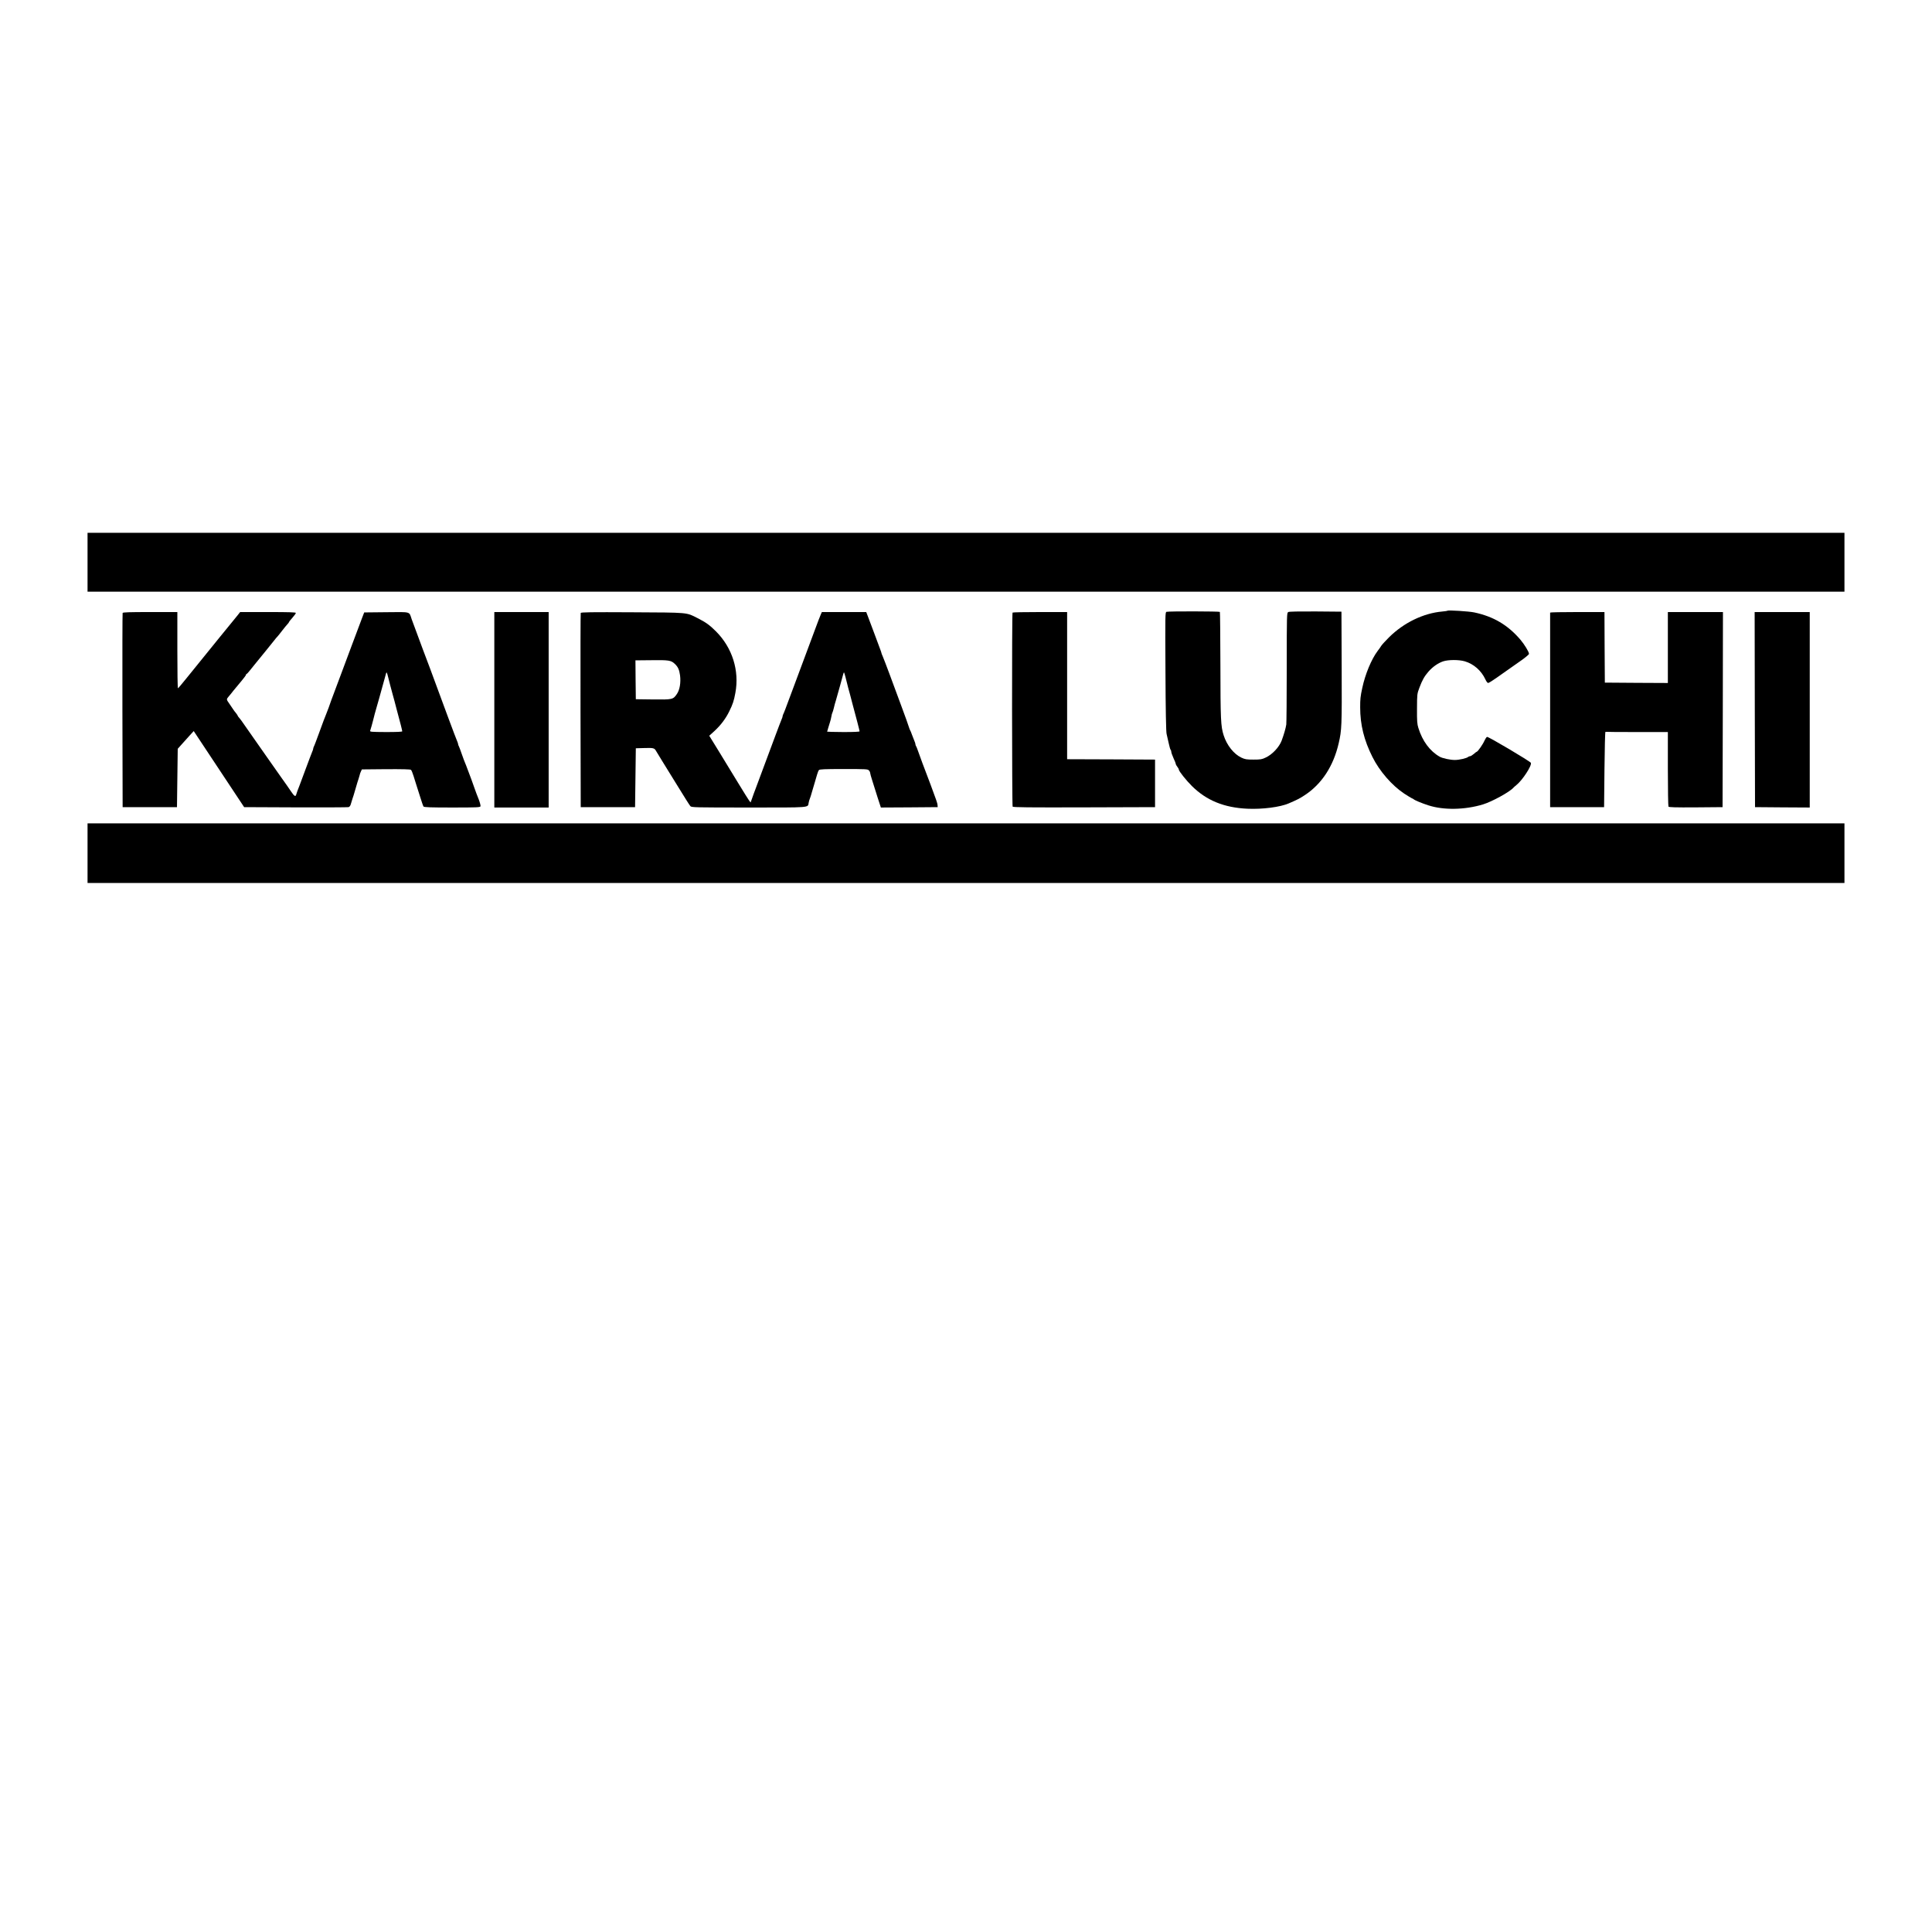 <?xml version="1.0" standalone="no"?>
<!DOCTYPE svg PUBLIC "-//W3C//DTD SVG 20010904//EN"
 "http://www.w3.org/TR/2001/REC-SVG-20010904/DTD/svg10.dtd">
<svg version="1.0" xmlns="http://www.w3.org/2000/svg"
 width="2560pt" height="2560pt" viewBox="0 0 2560 2560"
 preserveAspectRatio="xMidYMid meet">
<g transform="translate(0,2560) scale(0.1,-0.1)"
fill="#000000" stroke="none">
<path d="M1160 18150 l0 -390 11640 0 11640 0 0 390 0 390 -11640 0 -11640 0
0 -390z"/>
<path d="M19180 17508 c-3 -3 -34 -8 -70 -11 -249 -22 -509 -148 -704 -341
-45 -45 -91 -95 -102 -111 -10 -17 -33 -49 -50 -71 -82 -109 -165 -309 -203
-489 -25 -114 -28 -150 -28 -257 0 -231 51 -437 163 -659 94 -188 257 -376
421 -485 46 -30 91 -57 100 -61 10 -4 20 -9 23 -12 11 -13 109 -54 193 -81
204 -67 486 -62 727 11 121 37 356 166 405 223 6 6 22 21 36 32 79 61 209 259
194 296 -9 20 -565 350 -581 344 -8 -3 -23 -26 -34 -50 -19 -46 -89 -146 -101
-146 -3 0 -22 -13 -40 -30 -19 -16 -41 -30 -49 -30 -9 0 -20 -4 -25 -9 -19
-18 -119 -41 -178 -41 -61 0 -163 22 -200 43 -129 73 -230 208 -283 382 -16
50 -19 91 -18 255 1 192 1 196 32 278 37 99 66 151 121 214 56 63 125 111 191
134 70 24 213 24 290 1 118 -35 218 -123 272 -239 13 -29 28 -48 38 -48 9 0
90 53 180 118 91 65 209 148 263 185 53 38 97 75 97 83 0 26 -61 126 -114 188
-167 195 -357 307 -611 361 -69 15 -345 32 -355 23z"/>
<path d="M15457 17493 c-18 -5 -18 -36 -14 -791 2 -516 8 -801 15 -827 6 -22
18 -77 28 -123 10 -46 21 -85 26 -88 4 -3 8 -14 8 -25 0 -12 14 -50 30 -86 17
-35 30 -70 30 -76 0 -7 9 -23 20 -37 11 -14 20 -30 20 -37 0 -21 99 -145 175
-220 193 -190 426 -285 734 -299 199 -9 431 21 546 70 110 47 148 66 214 110
224 147 379 383 449 686 41 177 43 225 40 1000 l-3 745 -343 3 c-222 1 -350
-1 -362 -8 -19 -10 -20 -29 -20 -733 0 -397 -3 -738 -6 -757 -8 -53 -33 -137
-62 -215 -33 -86 -124 -183 -211 -223 -49 -24 -69 -27 -161 -27 -92 0 -112 3
-161 26 -100 47 -193 164 -235 296 -38 119 -42 208 -43 927 -1 385 -4 703 -7
708 -5 8 -674 10 -707 1z"/>
<path d="M1625 17478 c-3 -7 -4 -589 -3 -1293 l3 -1280 360 0 360 0 5 386 5
387 50 56 c28 31 75 84 106 118 l56 61 214 -323 c118 -178 268 -405 334 -504
l120 -181 680 -3 c374 -1 690 0 702 3 16 4 26 17 34 48 6 23 15 51 19 62 5 11
23 70 40 130 17 61 36 121 41 135 5 14 11 35 14 47 2 13 10 35 17 50 l13 28
319 3 c218 1 323 -1 332 -9 7 -6 22 -43 34 -82 12 -40 28 -90 35 -112 8 -22
30 -94 51 -160 20 -66 41 -126 46 -132 8 -10 96 -13 380 -13 330 0 369 2 375
16 3 9 -8 51 -24 93 -17 42 -39 99 -48 126 -23 67 -25 71 -50 140 -13 33 -35
92 -49 130 -14 39 -30 79 -35 90 -5 11 -24 61 -41 110 -17 50 -35 98 -40 107
-6 10 -10 23 -10 29 0 6 -6 25 -14 42 -15 35 -46 118 -124 327 -234 635 -282
764 -327 880 -34 90 -131 351 -150 405 -36 105 -1 96 -335 93 l-294 -3 -27
-70 c-15 -38 -78 -205 -139 -370 -61 -165 -118 -316 -125 -335 -31 -80 -138
-367 -146 -390 -11 -35 -57 -161 -68 -185 -15 -36 -39 -97 -96 -255 -31 -85
-60 -163 -66 -172 -5 -10 -9 -23 -9 -29 0 -6 -6 -25 -14 -42 -8 -18 -46 -120
-86 -227 -39 -107 -75 -204 -80 -215 -23 -59 -40 -102 -45 -123 -9 -33 -25
-24 -70 43 -22 33 -80 117 -130 186 -49 70 -133 189 -185 263 -52 75 -133 189
-178 254 -46 64 -104 147 -128 183 -24 36 -53 75 -64 87 -11 12 -20 24 -20 28
0 3 -10 19 -22 34 -13 15 -29 36 -35 46 -7 10 -31 45 -53 78 -43 61 -42 59 -5
103 6 6 33 39 60 74 28 34 76 92 108 130 31 37 57 72 57 78 0 6 3 11 8 11 4 0
25 23 47 51 22 28 52 65 66 82 76 92 218 268 249 307 19 25 40 50 46 55 6 6
33 39 60 75 27 35 59 75 72 88 12 12 22 26 22 30 0 4 21 30 45 57 25 28 45 56
45 63 0 9 -80 12 -369 12 l-369 0 -33 -42 c-19 -24 -36 -45 -39 -48 -5 -5 -15
-18 -200 -245 -262 -322 -347 -427 -443 -547 -56 -70 -105 -127 -109 -128 -5
0 -8 227 -8 505 l0 505 -360 0 c-279 0 -362 -3 -365 -12z m3520 -858 c17 -68
31 -123 59 -225 10 -33 33 -121 52 -195 19 -74 44 -168 55 -207 10 -40 19 -77
19 -83 0 -7 -71 -10 -216 -10 -198 1 -215 3 -209 18 6 15 31 104 40 142 12 51
27 106 50 185 14 50 28 97 30 105 5 21 86 312 91 329 7 21 12 11 29 -59z"/>
<path d="M6550 16195 l0 -1295 360 0 360 0 0 1295 0 1295 -360 0 -360 0 0
-1295z"/>
<path d="M7695 17478 c-3 -7 -4 -589 -3 -1293 l3 -1280 360 0 360 0 5 390 5
390 105 3 c130 4 141 1 164 -40 11 -18 47 -78 81 -133 34 -55 128 -208 210
-340 81 -132 154 -248 163 -257 14 -17 64 -18 773 -18 834 0 781 -4 794 62 3
18 10 42 15 53 5 11 19 54 30 95 12 41 28 98 37 125 8 28 21 72 29 99 7 26 19
55 25 62 9 11 71 14 329 14 294 0 318 -1 333 -18 10 -10 17 -25 17 -34 0 -8
13 -55 29 -104 15 -49 47 -149 70 -222 l43 -132 376 2 377 3 -2 28 c-1 23 -19
73 -93 272 -31 83 -74 196 -108 285 -22 58 -48 130 -58 160 -10 30 -22 59 -26
64 -4 6 -8 16 -8 24 0 8 -6 28 -14 45 -8 18 -22 55 -32 82 -9 28 -21 55 -25
60 -4 6 -11 26 -17 45 -5 19 -48 139 -95 265 -47 127 -120 322 -161 435 -42
113 -83 219 -91 237 -8 17 -15 35 -15 39 0 5 -9 31 -20 59 -11 27 -47 124 -80
215 -34 91 -70 189 -82 218 l-20 52 -294 0 -294 0 -14 -32 c-8 -18 -21 -52
-30 -75 -9 -24 -22 -60 -30 -80 -14 -35 -49 -130 -301 -808 -118 -317 -125
-336 -136 -357 -5 -10 -9 -23 -9 -29 0 -6 -6 -25 -14 -42 -8 -18 -44 -113 -81
-212 -91 -247 -253 -682 -270 -725 -8 -19 -24 -64 -36 -99 l-23 -64 -19 24
c-10 13 -76 119 -146 234 -70 116 -185 304 -255 418 l-128 208 66 60 c85 78
151 165 198 261 48 97 63 142 82 247 55 294 -40 598 -257 815 -83 83 -134 120
-245 176 -152 77 -109 73 -865 77 -546 3 -678 1 -682 -9z m1248 -676 c41 -39
58 -77 68 -151 12 -97 -4 -192 -42 -247 -50 -73 -57 -75 -316 -72 l-228 3 -3
257 -2 258 212 2 c231 3 260 -1 311 -50z m2261 -177 c8 -33 23 -94 34 -135 12
-41 37 -136 56 -210 20 -74 49 -186 66 -248 16 -62 30 -117 30 -122 0 -7 -76
-10 -215 -10 -118 1 -215 3 -215 5 0 3 7 26 15 52 8 26 19 62 24 78 6 17 13
48 17 70 3 22 10 45 13 50 4 6 13 35 20 65 7 30 18 73 26 95 7 22 32 110 55
195 51 188 49 184 55 178 2 -2 11 -31 19 -63z"/>
<path d="M13417 17483 c-10 -9 -8 -2555 1 -2571 7 -10 203 -12 948 -10 l939 3
0 315 0 315 -582 3 -583 2 0 975 0 975 -358 0 c-197 0 -362 -3 -365 -7z"/>
<path d="M20540 17483 c0 -5 0 -586 0 -1293 l0 -1285 357 0 358 0 5 500 c3
275 8 499 13 498 4 -2 192 -3 417 -3 l410 0 0 -487 c0 -269 4 -494 8 -501 7
-9 86 -12 363 -10 l354 3 3 1293 2 1292 -365 0 -365 0 0 -470 0 -470 -417 2
-418 3 -3 468 -2 467 -360 0 c-198 0 -360 -3 -360 -7z"/>
<path d="M23252 16198 l3 -1293 363 -3 362 -2 0 1295 0 1295 -365 0 -365 0 2
-1292z"/>
<path d="M1160 14295 l0 -395 11640 0 11640 0 0 395 0 395 -11640 0 -11640 0
0 -395z"/>
</g>
</svg>

